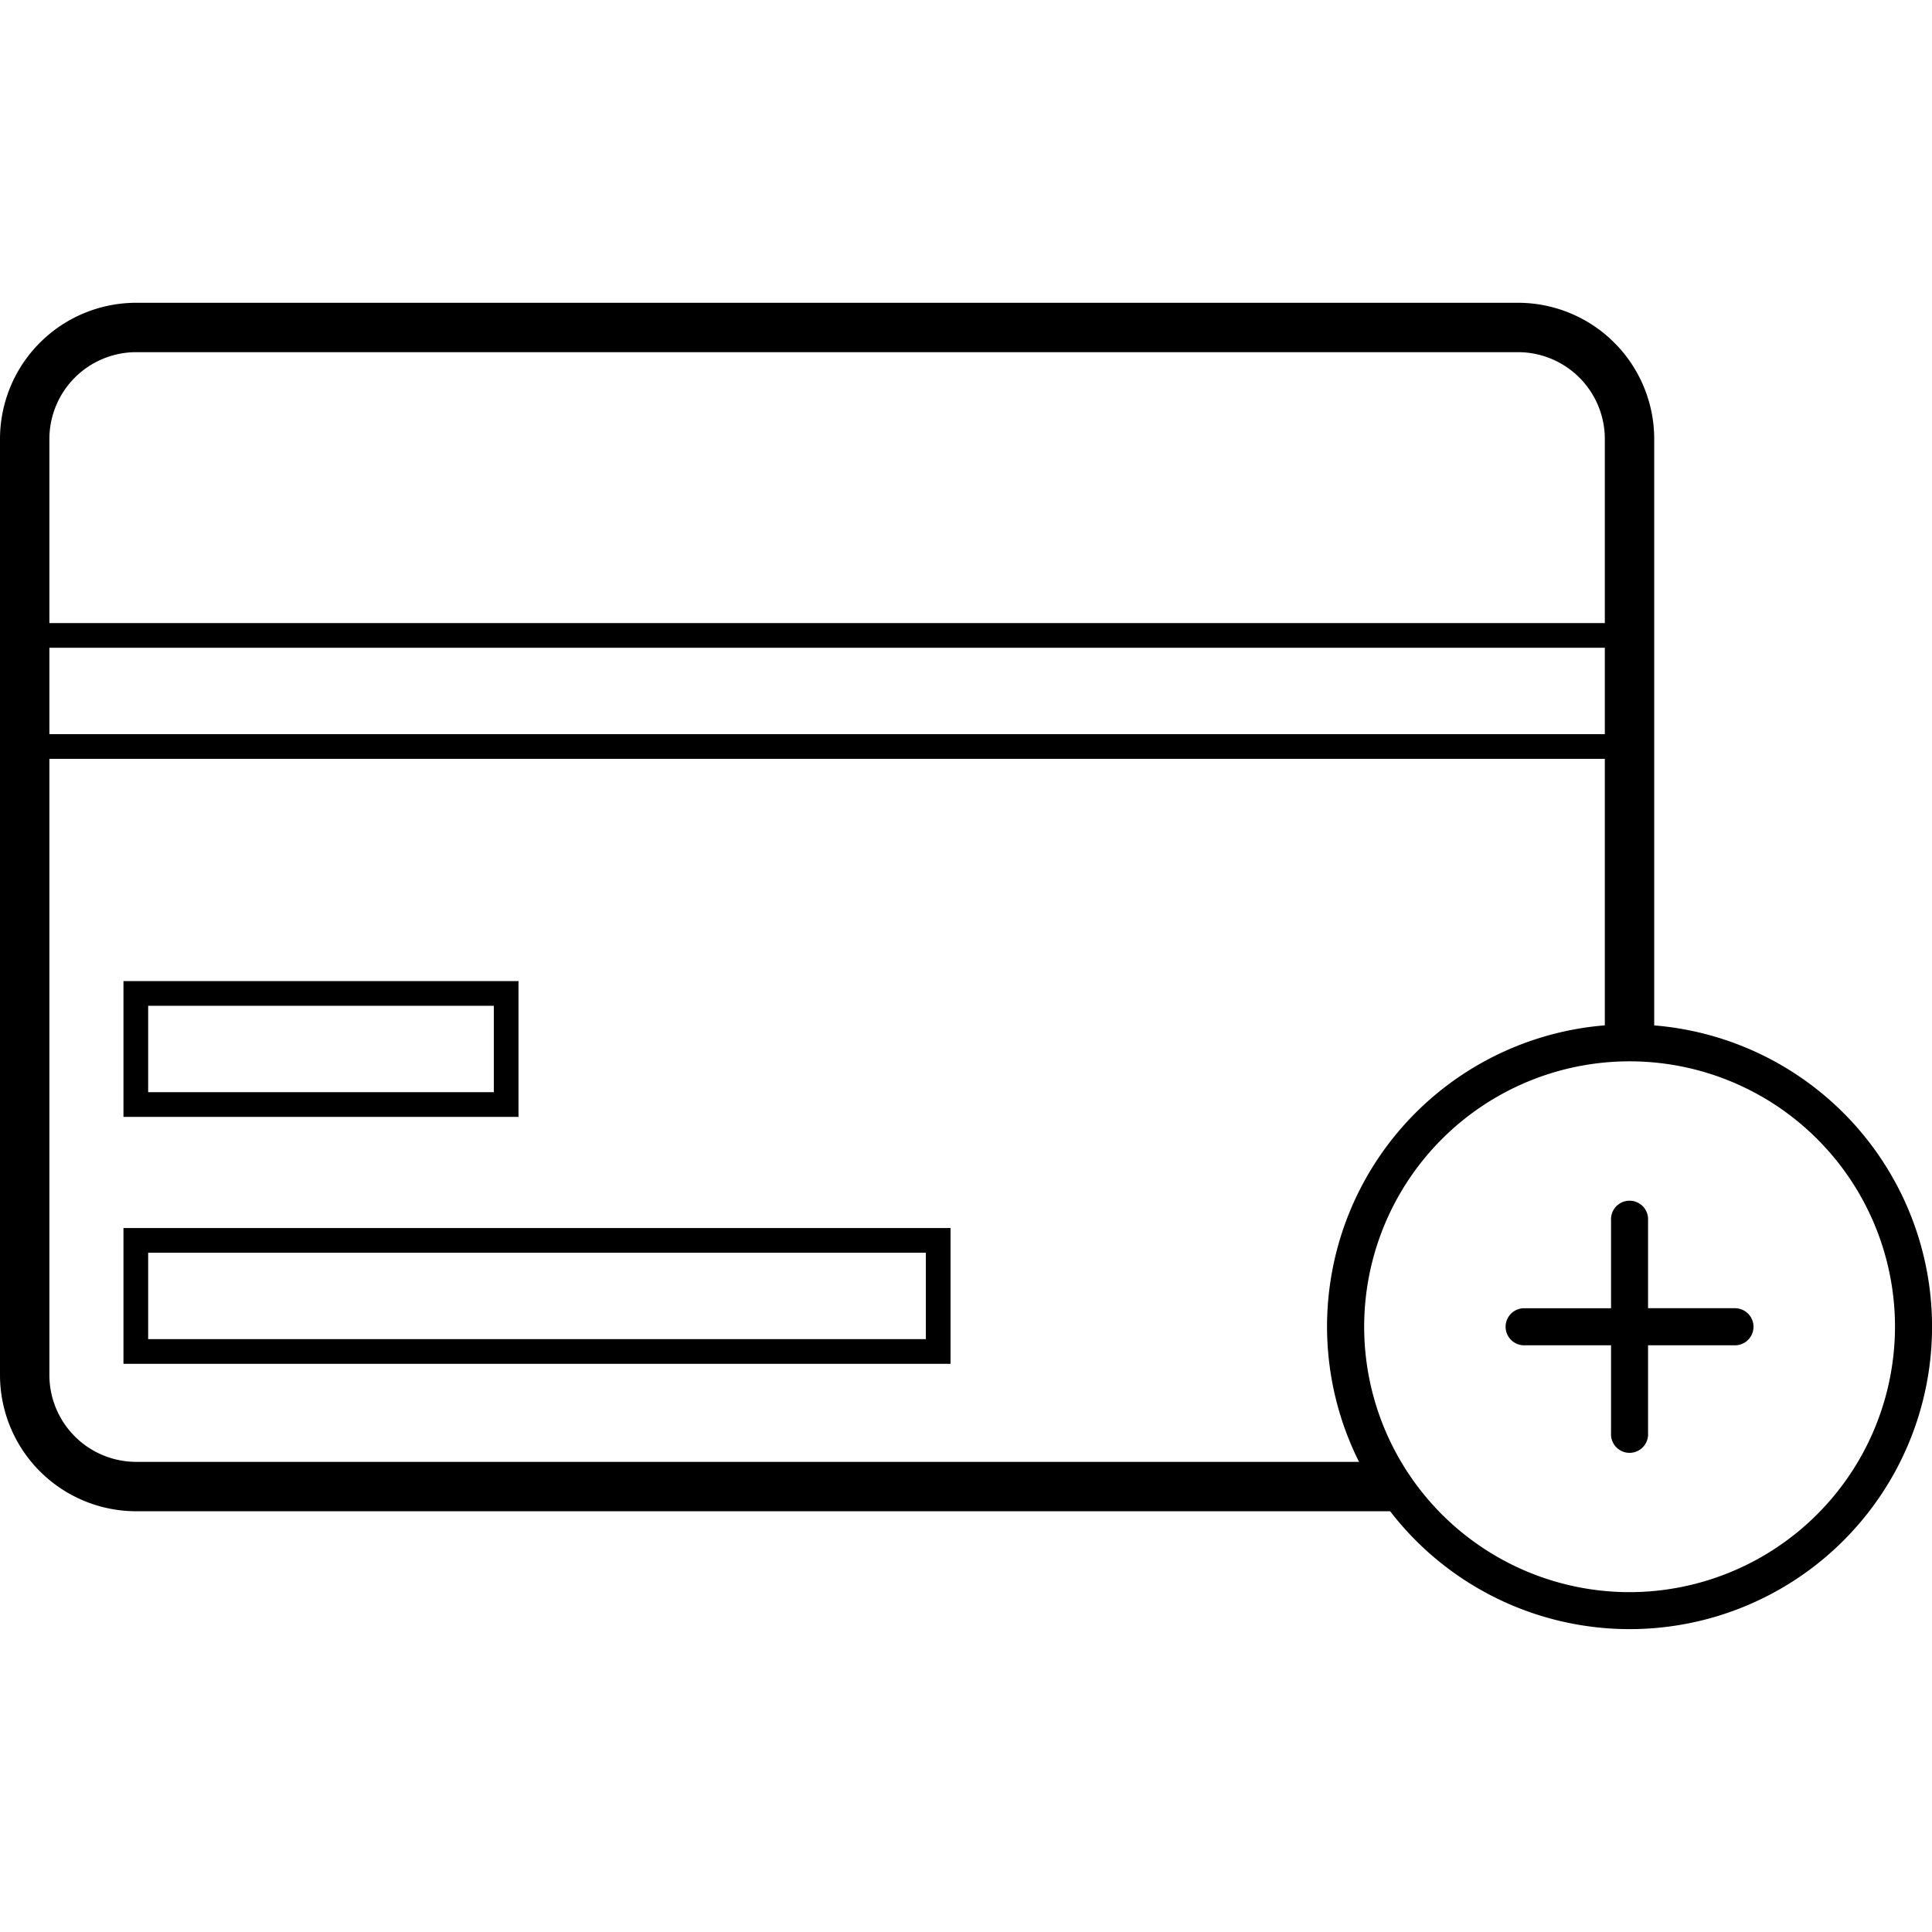 <svg id="addmoneyicon" xmlns="http://www.w3.org/2000/svg" viewBox="0 0 32 32">
	<path d="M27.399,16.984V7.27a2.257,2.257,0,0,0-2.255-2.255H2.255A2.257,2.257,0,0,0,0,7.27V22.776a2.257,2.257,0,0,0,2.255,2.255H23.025a5.008,5.008,0,1,0,4.375-8.047ZM.818,10.729H26.581v1.431H.818Zm1.437-4.896H25.144a1.439,1.439,0,0,1,1.437,1.437v3.05H.818v-3.05A1.439,1.439,0,0,1,2.255,5.833Zm0,18.38a1.439,1.439,0,0,1-1.437-1.437V12.569H26.581v4.414A5.005,5.005,0,0,0,22.51,24.213Zm24.736,2.158a4.396,4.396,0,1,1,4.396-4.396A4.401,4.401,0,0,1,26.99,26.371Z" />
	<path d="M28.754,21.668H27.297V20.212a.307.307,0,1,0-.613,0v1.457H25.227a.307.307,0,0,0,0,.613h1.457v1.457a.307.307,0,1,0,.613,0V22.282H28.754a.307.307,0,0,0,0-.613Z" />
	<path d="M8.588,16.25H2.045v2.249H8.588Zm-.409,1.84H2.454V16.659H8.179Z" />
	<path d="M2.045,22.589H15.744v-2.249H2.045Zm.409-1.84H15.335v1.431H2.454Z" />
</svg>
